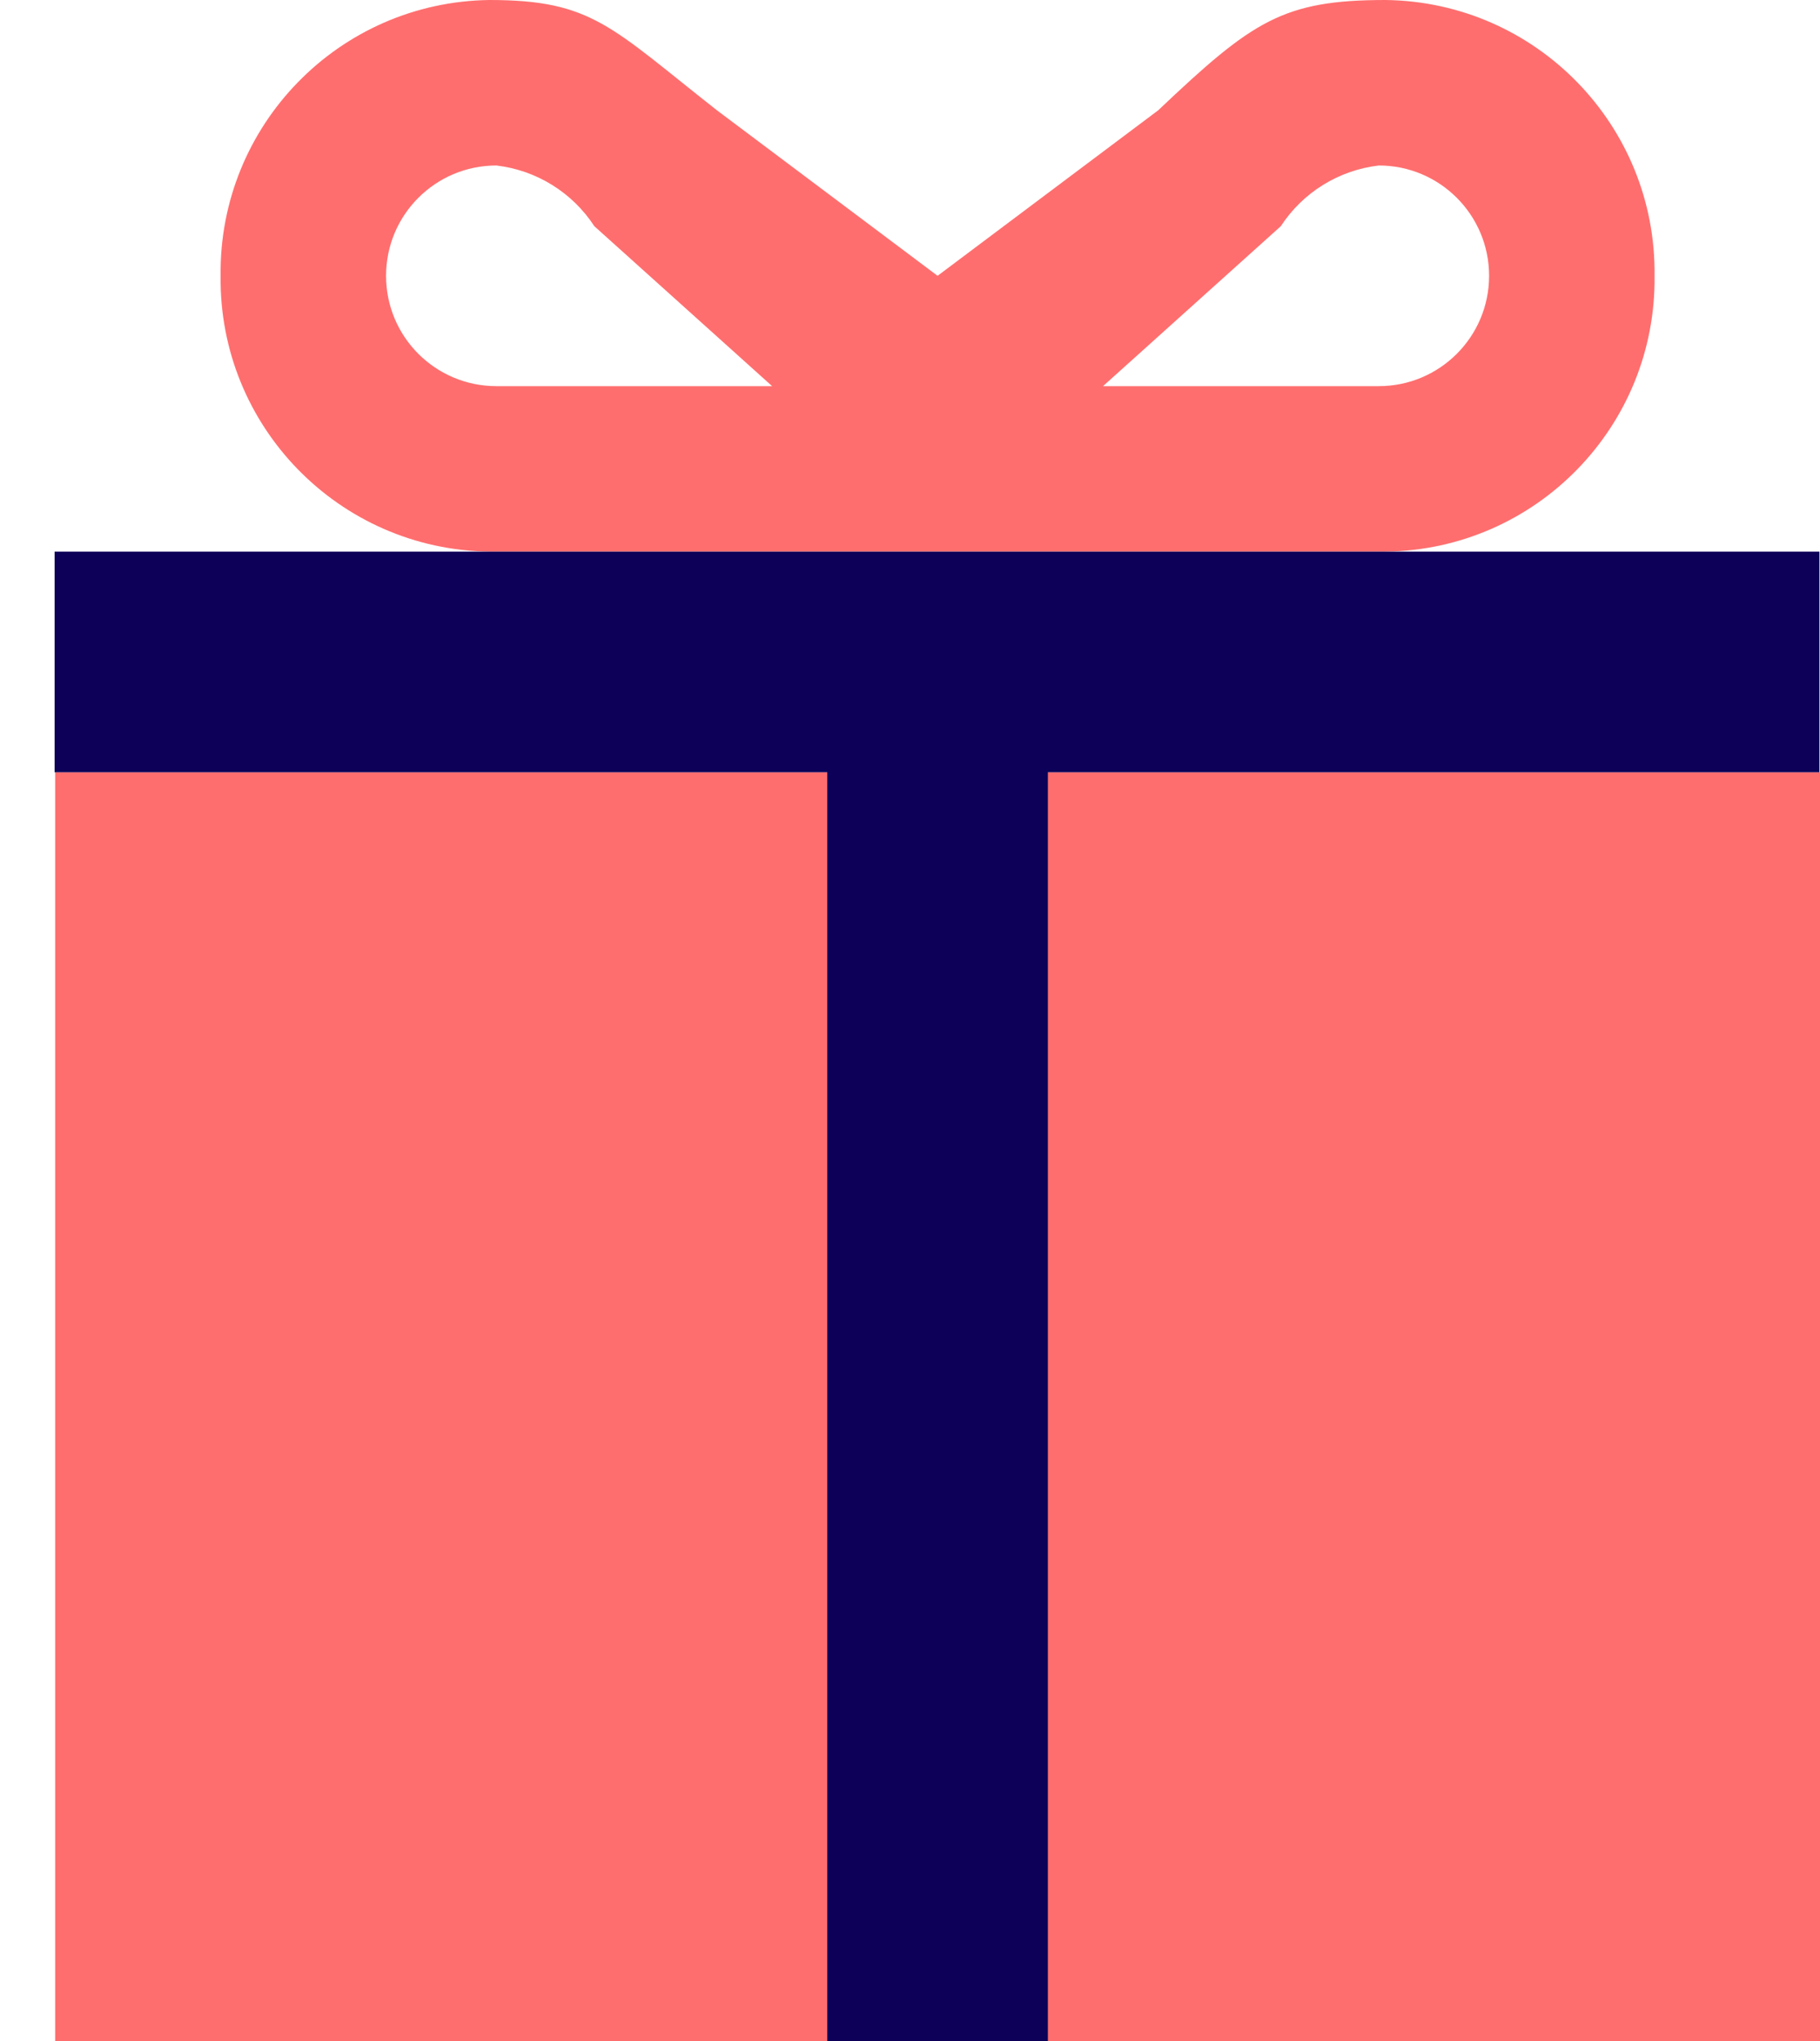 <?xml version="1.0" encoding="UTF-8"?>
<svg width="33px" height="37px" viewBox="0 0 33 37" version="1.1" xmlns="http://www.w3.org/2000/svg" xmlns:xlink="http://www.w3.org/1999/xlink">
    <!-- Generator: Sketch 50.2 (55047) - http://www.bohemiancoding.com/sketch -->
    <title>gift</title>
    <desc>Created with Sketch.</desc>
    <defs></defs>
    <g id="Vivid.JS" stroke="none" stroke-width="1" fill="none" fill-rule="evenodd">
        <g id="Vivid-Icons" transform="translate(-357, -409)">
            <g id="Icons" transform="translate(37, 169)">
                <g id="gift" transform="translate(312, 234)">
                    <g transform="translate(8, 6)" id="Shape">
                        <path d="M1,14 L33,14 L33,37 L1,37 L1,14 Z M4,5 C3.966,2.273 6.148,0.035 8.875,0 C10.741,0 11.075,0.489 13,2 L17,5 L21,2 C22.711,0.379 23.259,0 25.125,0 C27.852,0.035 30.034,2.273 30,5 C30.034,7.727 27.852,9.965 25.125,10 L8.875,10 C6.148,9.965 3.966,7.727 4,5 Z M25,7 C26.105,7 27,6.105 27,5 C27,3.895 26.105,3 25,3 C24.274,3.085 23.623,3.488 23.224,4.1 L20,7 L25,7 Z M10.776,4.1 C10.377,3.488 9.726,3.085 9,3 C7.895,3 7,3.895 7,5 C7,6.105 7.895,7 9,7 L14,7 L10.776,4.1 Z" fill="#FF6E6E"></path>
                        <polygon fill="#0C0058" points="8.875 10 32.99 10 32.99 14 19 14 19 37 15 37 15 14 0.99 14 0.99 10"></polygon>
                    </g>
                </g>
            </g>
        </g>
    </g>
</svg>